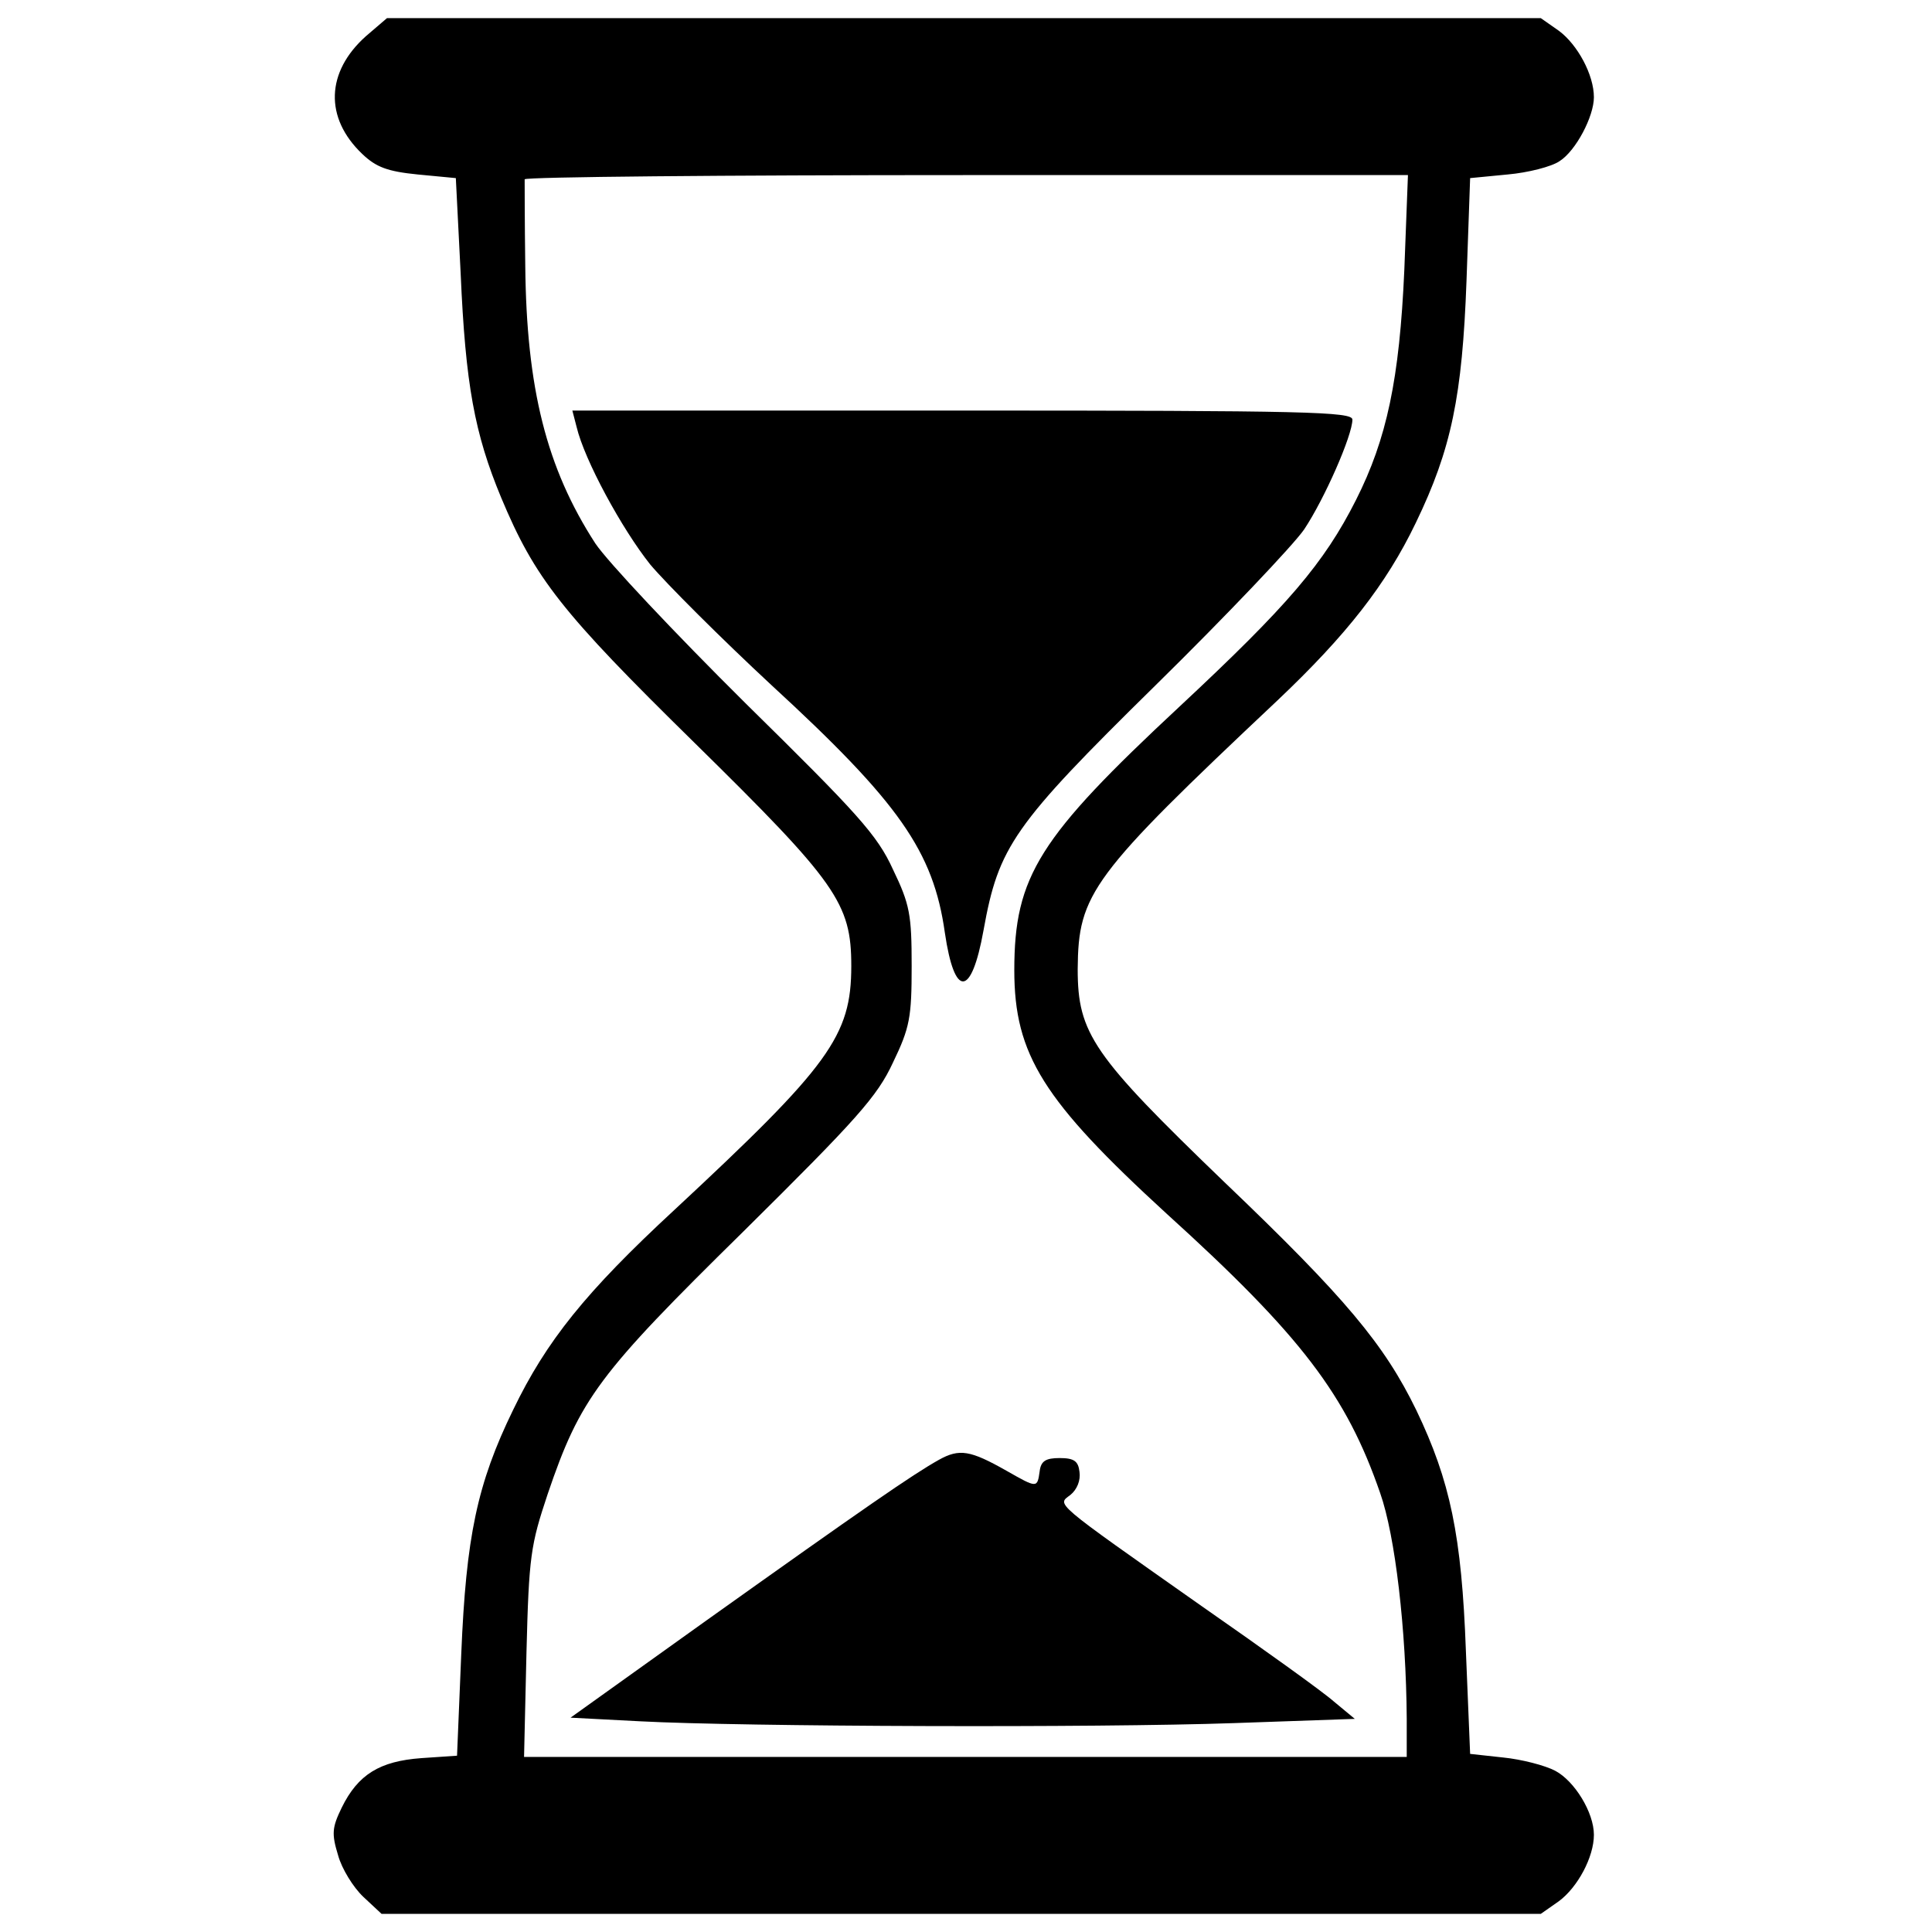 <?xml version="1.0" standalone="no"?>
<!DOCTYPE svg PUBLIC "-//W3C//DTD SVG 20010904//EN"
 "http://www.w3.org/TR/2001/REC-SVG-20010904/DTD/svg10.dtd">
<svg version="1.0" xmlns="http://www.w3.org/2000/svg"
 width="320pt" height="320pt" viewBox="0 0 320 320"
 preserveAspectRatio="xMidYMid meet">
<g transform="translate(0,320) scale(0.1,-0.1)"
fill="#000000" stroke="none">
<path d="M606 3140 c-66 -59 -69 -135 -6 -195 23 -22 42 -29 92 -34 l63 -6 8
-158 c8 -184 23 -265 67 -371 56 -134 100 -190 320 -406 236 -232 260 -266
260 -370 0 -116 -36 -165 -293 -404 -147 -136 -212 -217 -267 -331 -60 -123
-78 -211 -86 -404 l-7 -169 -59 -4 c-69 -5 -105 -27 -132 -82 -16 -33 -17 -43
-6 -79 6 -22 25 -53 42 -69 l30 -28 960 0 960 0 30 21 c31 23 58 73 58 110 0
37 -32 89 -64 106 -17 9 -56 19 -86 22 l-55 6 -7 170 c-7 192 -26 282 -82 399
-53 109 -117 186 -318 378 -218 210 -243 246 -243 353 1 125 22 154 331 445
114 108 180 192 229 294 59 122 77 210 84 401 l6 170 62 6 c34 3 73 13 86 22
27 17 57 74 57 106 0 37 -27 87 -58 110 l-30 21 -956 0 -955 0 -35 -30z m1720
-387 c-8 -181 -29 -280 -80 -381 -53 -105 -113 -175 -292 -342 -233 -217 -274
-281 -274 -437 0 -140 48 -216 252 -403 224 -203 298 -301 354 -463 25 -71 43
-226 44 -374 l0 -63 -731 0 -731 0 4 173 c4 160 7 178 35 262 54 159 84 199
324 435 189 187 222 224 248 280 28 58 31 75 31 160 0 85 -3 102 -31 160 -26
57 -58 92 -244 275 -117 116 -229 235 -249 265 -81 125 -114 257 -116 460 -1
74 -1 138 -1 143 1 4 330 7 732 7 l731 0 -6 -157z"/>
<path d="M955 2493 c13 -55 75 -169 122 -228 27 -32 117 -122 201 -200 211
-194 268 -275 287 -410 16 -109 44 -107 64 4 25 139 49 174 285 406 118 116
228 232 246 258 34 51 80 156 80 182 0 13 -75 15 -646 15 l-646 0 7 -27z"/>
<path d="M1555 782 c-43 -24 -124 -80 -385 -266 l-225 -161 115 -6 c170 -9
755 -11 984 -3 l200 7 -35 29 c-18 16 -117 87 -219 158 -250 176 -239 167
-217 184 11 9 17 24 15 38 -2 18 -9 23 -33 23 -23 0 -31 -5 -33 -22 -4 -28 -4
-28 -55 1 -60 34 -78 37 -112 18z"/>
</g>
</svg>
